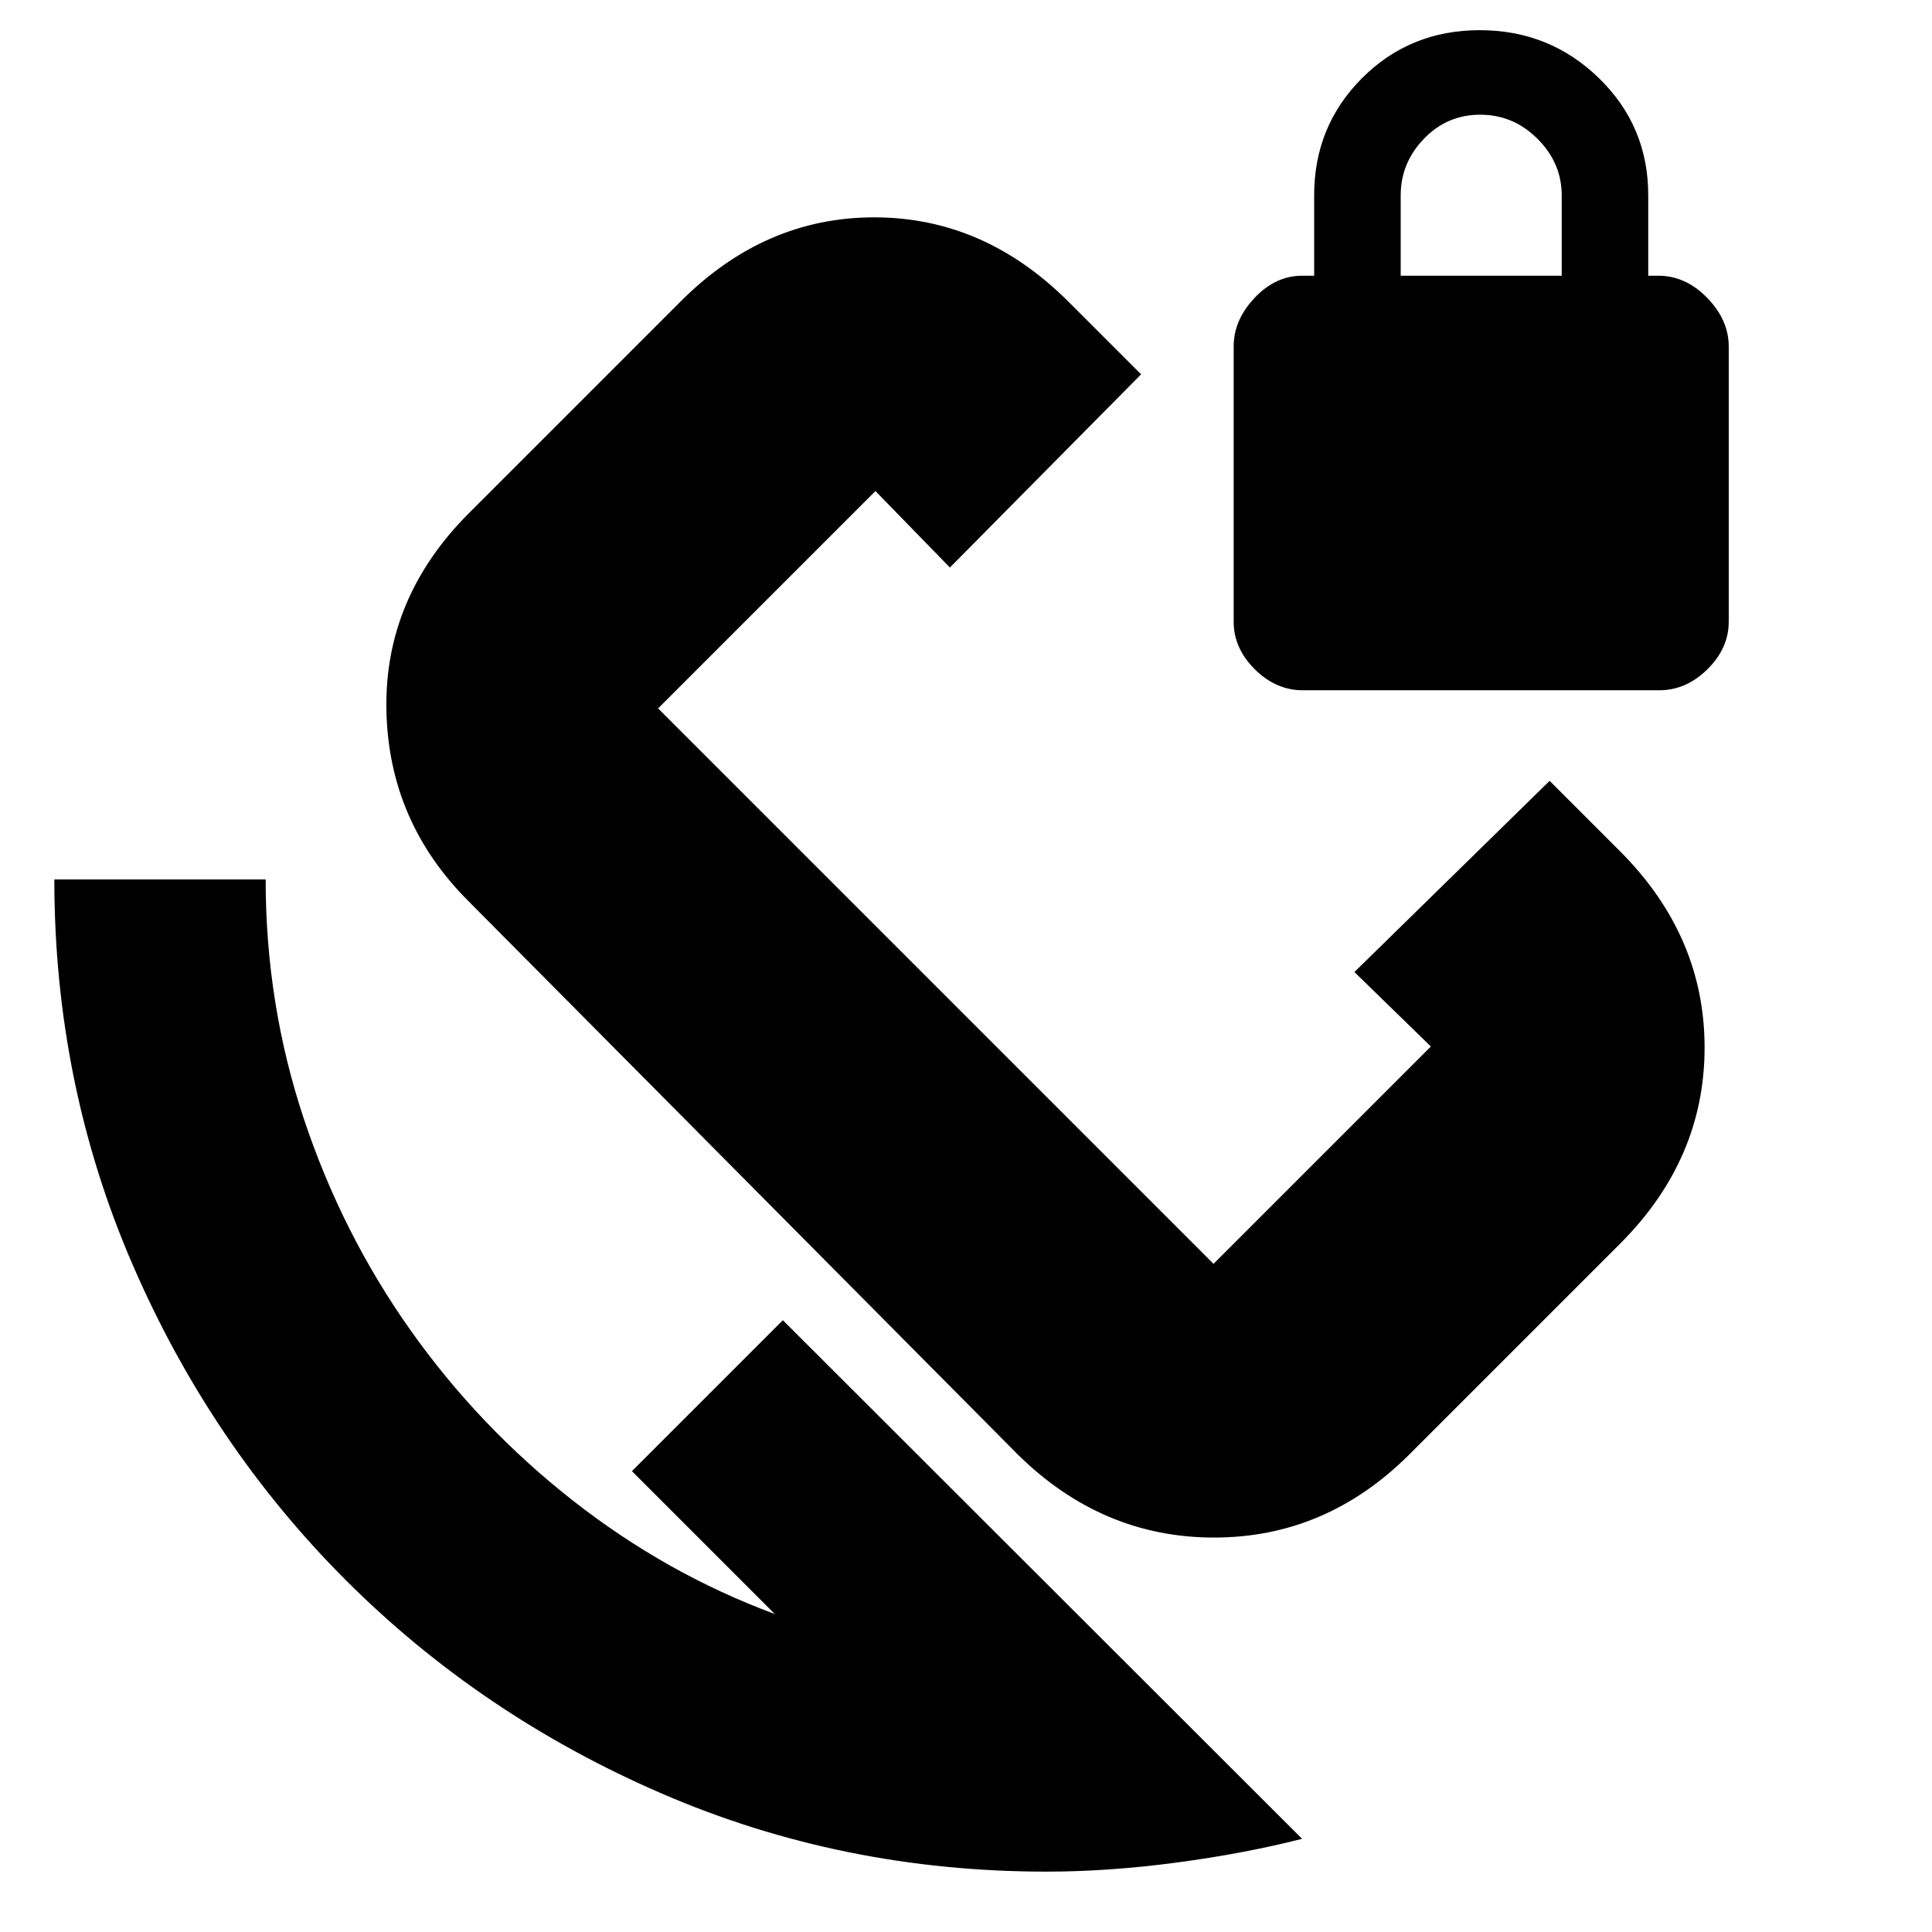 <svg xmlns="http://www.w3.org/2000/svg" height="24" viewBox="0 -960 960 960" width="24"><path d="m673-477 97-95 35 35q42 42.06 42 97.53T805-342L700-237q-41.28 41-96.75 41T506-237L233-512q-40-39.79-41-95.39Q191-663 233-705l105-105q41.79-42 96.39-42Q489-852 531-810l36 36-95 96-37-38-108 108 276 276 108-108-38-37ZM520-30q-101.53 0-191.27-38.84-89.74-38.84-156.9-105.99-67.15-67.16-105.99-156.9Q27-421.47 27-523h105q0 62 19 119t53 105q34 48 80.5 84.5T385-158l-71-71 75-75L647-46.3q-28.58 7.3-62.39 11.8Q550.8-30 520-30Zm127.43-587q-13.43 0-23.93-10.44-10.5-10.45-10.5-23.67v-136.67Q613-801 623.41-812q10.41-11 23.59-11h6v-40q0-34.35 23.79-58.17Q700.58-945 735.29-945t59.21 23.83Q819-897.35 819-863v40h5q13.59 0 24.29 11Q859-801 859-787.78v136.67q0 13.22-10.59 23.67Q837.82-617 824.39-617H647.43ZM696-823h80v-40q0-16-12-28t-28.5-12q-16.5 0-28 12T696-863v40ZM519-524Z"/></svg>
